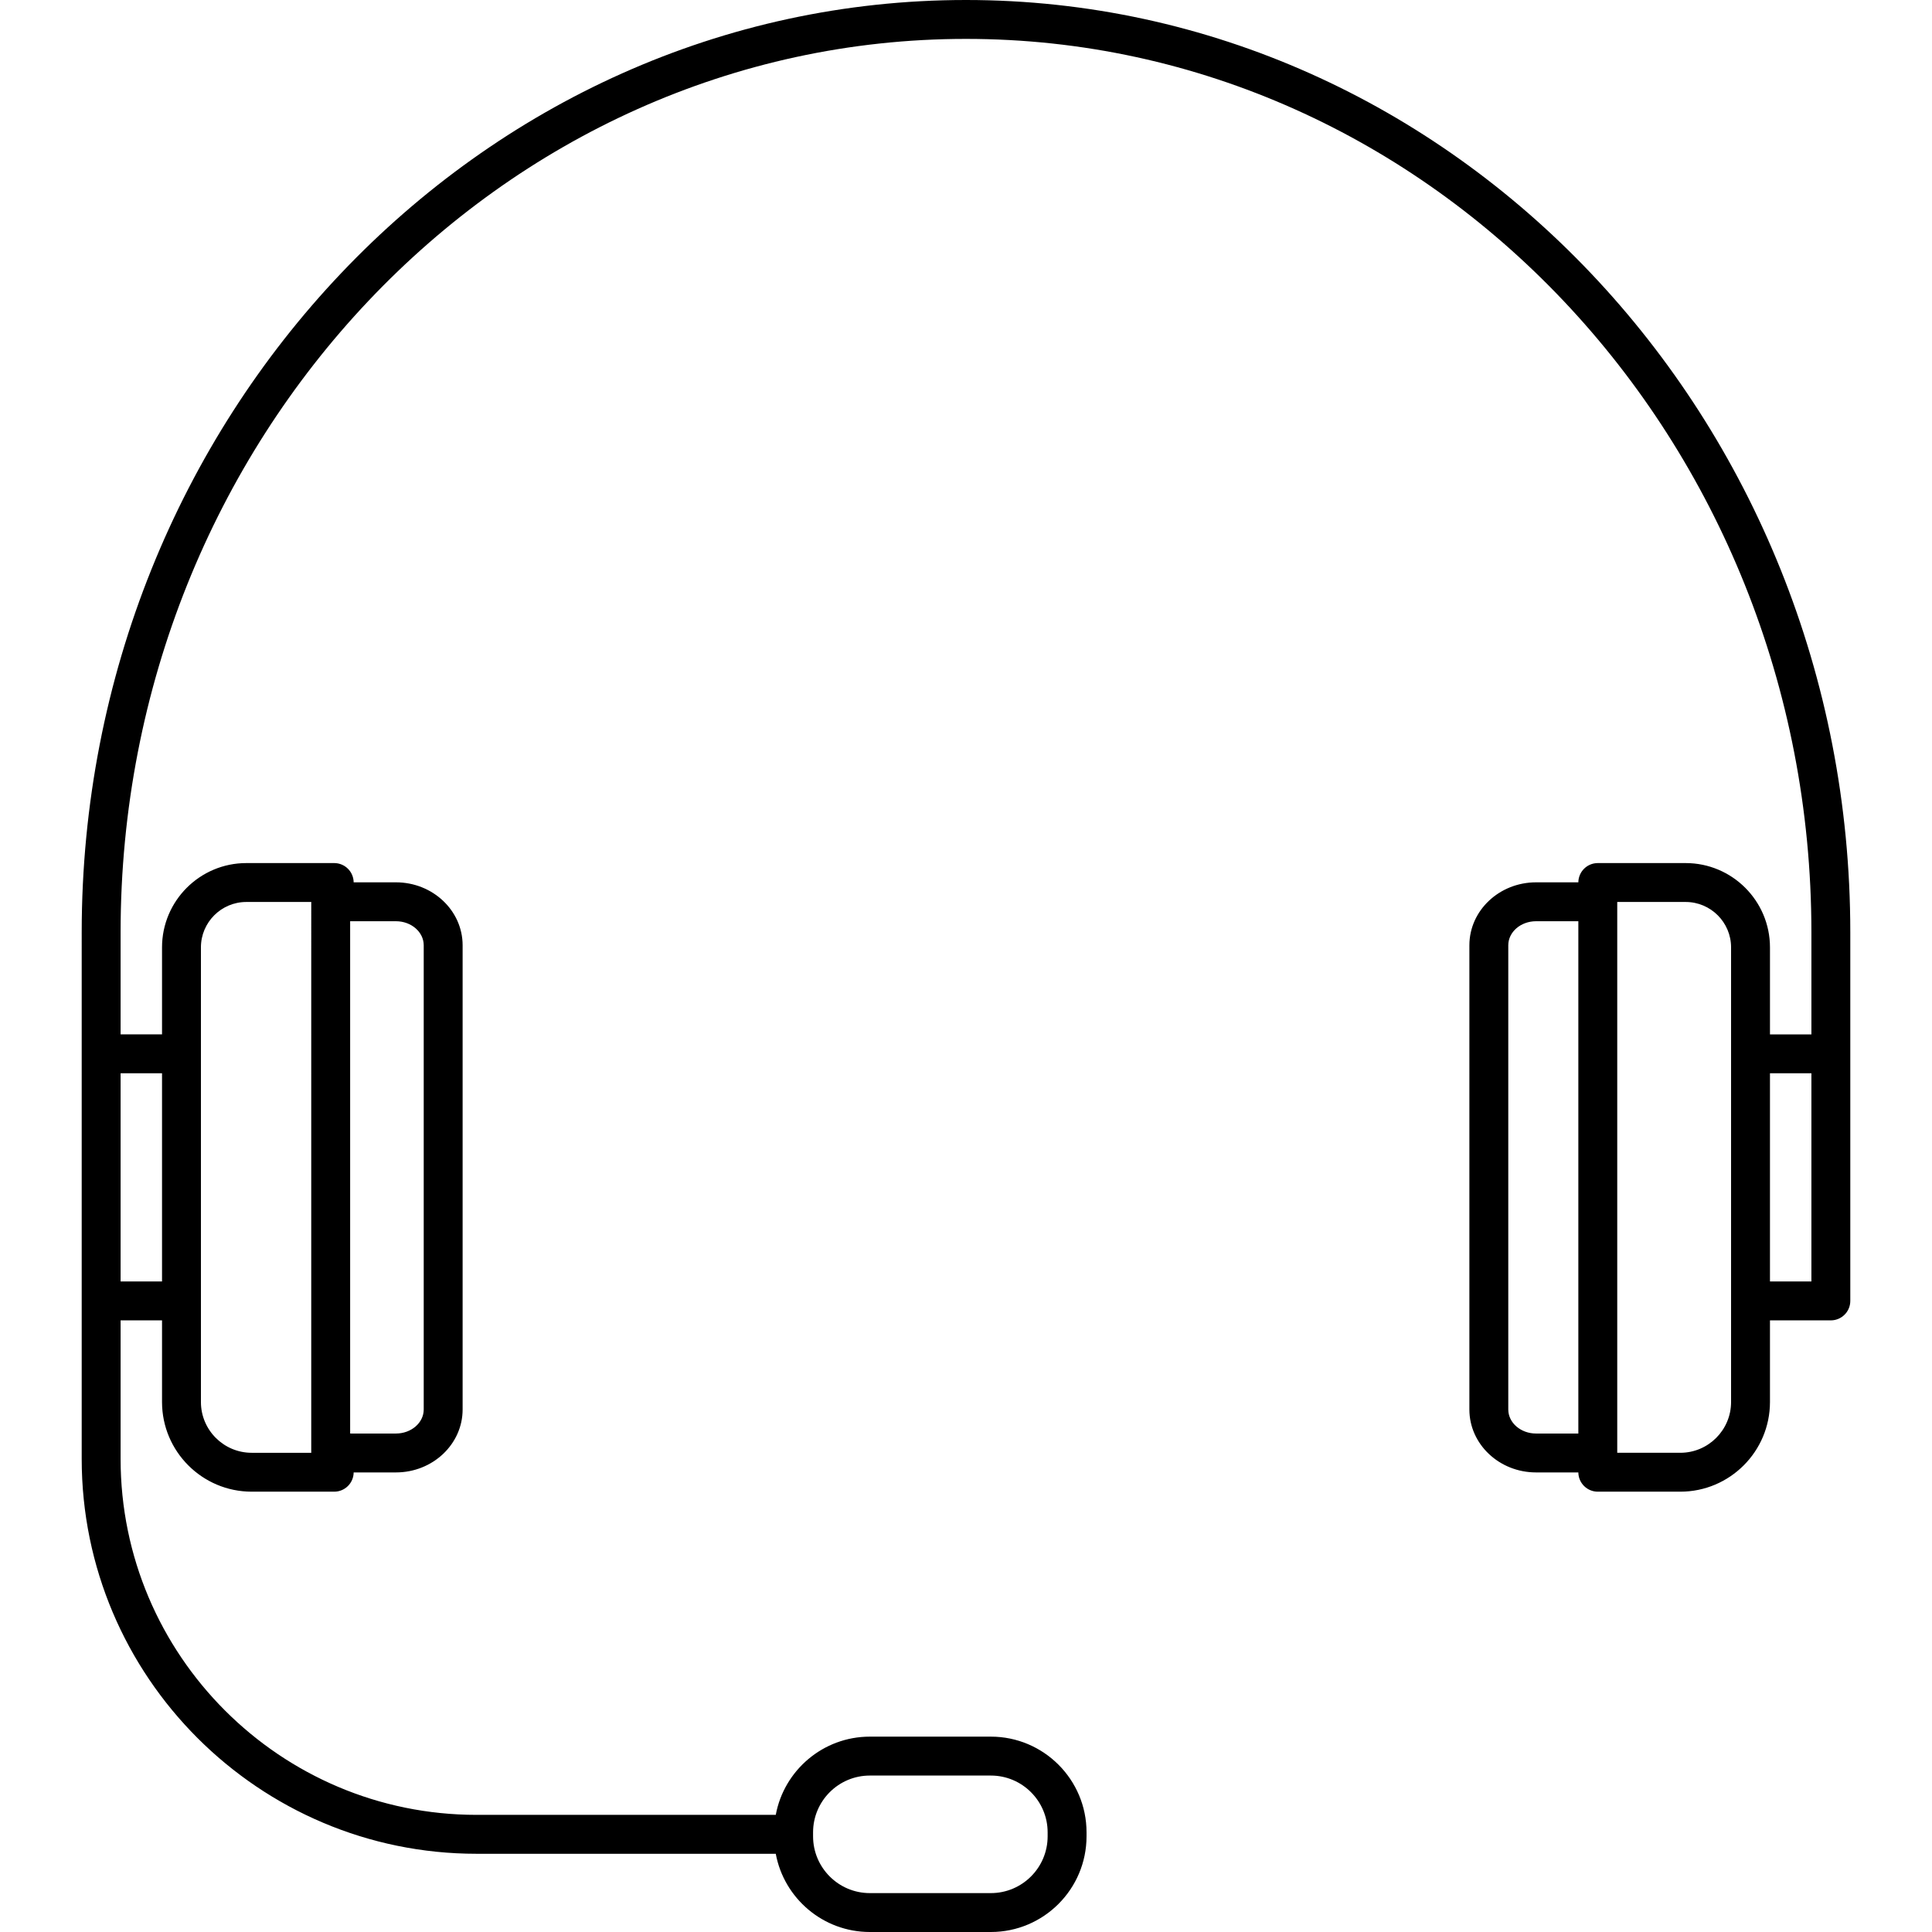 <?xml version="1.0" encoding="iso-8859-1"?>
<!-- Generator: Adobe Illustrator 17.1.0, SVG Export Plug-In . SVG Version: 6.00 Build 0)  -->
<!DOCTYPE svg PUBLIC "-//W3C//DTD SVG 1.1//EN" "http://www.w3.org/Graphics/SVG/1.1/DTD/svg11.dtd">
<svg version="1.1" id="Capa_1" xmlns="http://www.w3.org/2000/svg" xmlns:xlink="http://www.w3.org/1999/xlink" x="0px" y="0px"
	 viewBox="0 0 198.676 198.676" style="enable-background:new 0 0 198.676 198.676;" xml:space="preserve">
<path d="M101.896,198.676H89.449c-4.812,0-8.828-3.473-9.673-8.044h-30.77c-22.39,0-40.604-18.215-40.604-40.604V95.861
	C8.402,43.003,49.196,0,99.338,0s90.936,43.003,90.936,95.861v37.918c0,1.104-0.896,2-2,2h-6.26v8.397c0,5.084-4.136,9.22-9.22,9.22
	h-8.486c-1.098,0-1.989-0.885-2-1.98h-4.35c-3.78,0-6.855-2.903-6.855-6.472V97.206c0-3.568,3.075-6.472,6.855-6.472h4.35
	c0.011-1.096,0.902-1.98,2-1.98h9.037c4.78,0,8.669,3.889,8.669,8.669v8.948h4.26v-10.51C186.273,45.209,147.274,4,99.338,4
	S12.402,45.209,12.402,95.861v10.51h4.26v-8.948c0-4.78,3.889-8.669,8.669-8.669h9.037c1.098,0,1.989,0.885,2,1.98h4.35
	c3.78,0,6.855,2.903,6.855,6.472v47.738c0,3.568-3.075,6.472-6.855,6.472h-4.35c-0.011,1.096-0.902,1.98-2,1.98h-8.486
	c-5.084,0-9.22-4.136-9.22-9.22v-8.397h-4.26v14.248c0,20.184,16.421,36.604,36.604,36.604h30.77
	c0.846-4.571,4.861-8.044,9.673-8.044h12.447c5.424,0,9.837,4.413,9.837,9.838v0.413
	C111.733,194.263,107.32,198.676,101.896,198.676z M83.612,188.632v0.207c0,3.219,2.618,5.837,5.837,5.837h12.447
	c3.219,0,5.837-2.618,5.837-5.837v-0.413c0-3.219-2.618-5.838-5.837-5.838H89.449c-3.219,0-5.837,2.619-5.837,5.838V188.632z
	 M166.308,149.396h6.486c2.878,0,5.22-2.342,5.22-5.22V97.423c0-2.574-2.095-4.669-4.669-4.669h-7.037V149.396z M25.331,92.754
	c-2.574,0-4.669,2.095-4.669,4.669v46.754c0,2.878,2.342,5.22,5.22,5.22h6.128c-0.002-0.036-0.003-0.072-0.003-0.109V92.863
	c0-0.037,0.001-0.073,0.003-0.109H25.331z M157.958,94.734c-1.574,0-2.855,1.108-2.855,2.472v47.738
	c0,1.363,1.281,2.472,2.855,2.472h4.35V94.734H157.958z M36.007,147.414c0.058,0.001,0.114,0.002,0.17,0.002h4.541
	c1.574,0,2.855-1.108,2.855-2.472V97.206c0-1.363-1.281-2.472-2.855-2.472h-4.541c-0.056,0-0.112,0.001-0.17,0.002V147.414z
	 M182.014,131.779h4.26v-21.408h-4.26V131.779z M12.402,131.779h4.26v-21.408h-4.26V131.779z"/>
</svg>
